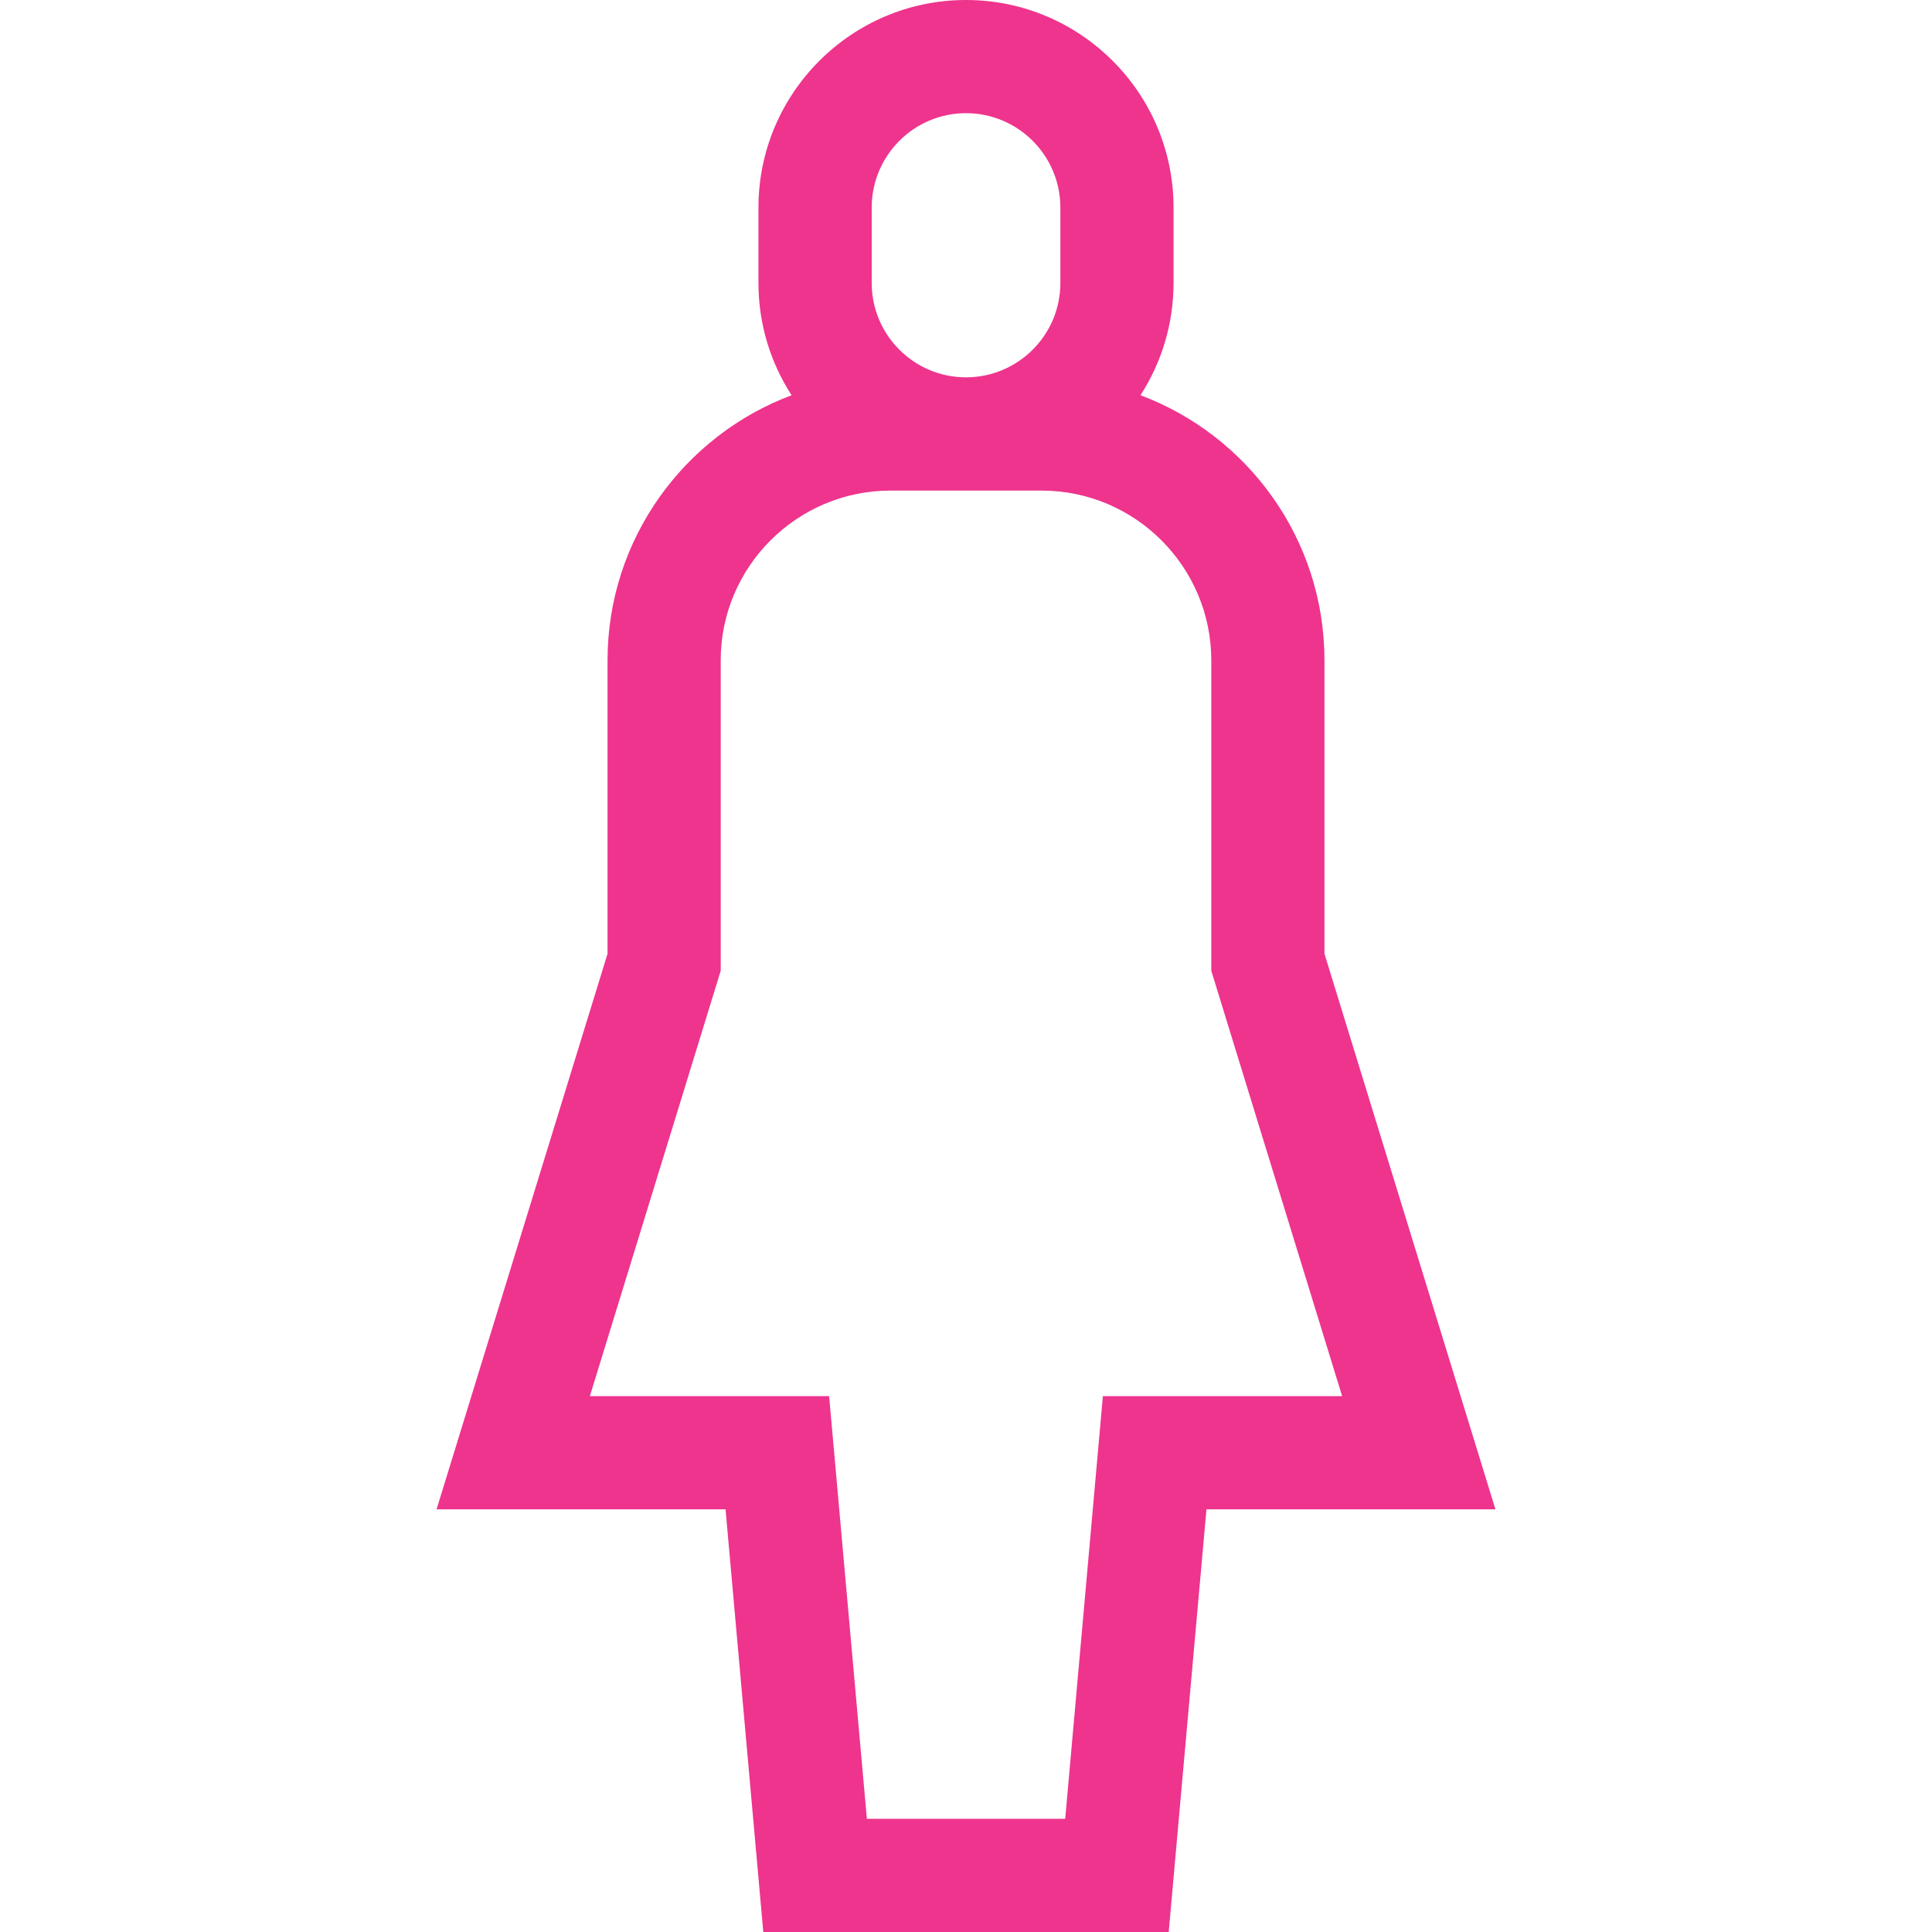 <svg width="26" height="26" viewBox="0 0 26 26" fill="none" xmlns="http://www.w3.org/2000/svg">
<path d="M17.824 12.835V8.887C17.824 7.255 16.793 5.86 15.348 5.319C15.629 4.883 15.793 4.365 15.793 3.809V2.793C15.793 1.253 14.54 0 13 0C11.46 0 10.207 1.253 10.207 2.793V3.809C10.207 4.365 10.371 4.883 10.653 5.319C9.208 5.86 8.176 7.255 8.176 8.887V12.835L5.875 20.312H9.764L10.272 26H15.728L16.236 20.312H20.125L17.824 12.835ZM11.731 2.793C11.731 2.093 12.3 1.523 13 1.523C13.7 1.523 14.27 2.093 14.27 2.793V3.809C14.27 4.509 13.7 5.078 13 5.078C12.3 5.078 11.731 4.509 11.731 3.809V2.793ZM14.842 18.789L14.335 24.477H11.666L11.158 18.789H7.938L9.699 13.064V8.887C9.699 7.627 10.725 6.602 11.985 6.602H14.016C15.276 6.602 16.301 7.627 16.301 8.887V13.064L18.062 18.789H14.842Z" fill="#EE348D"/>
</svg>
